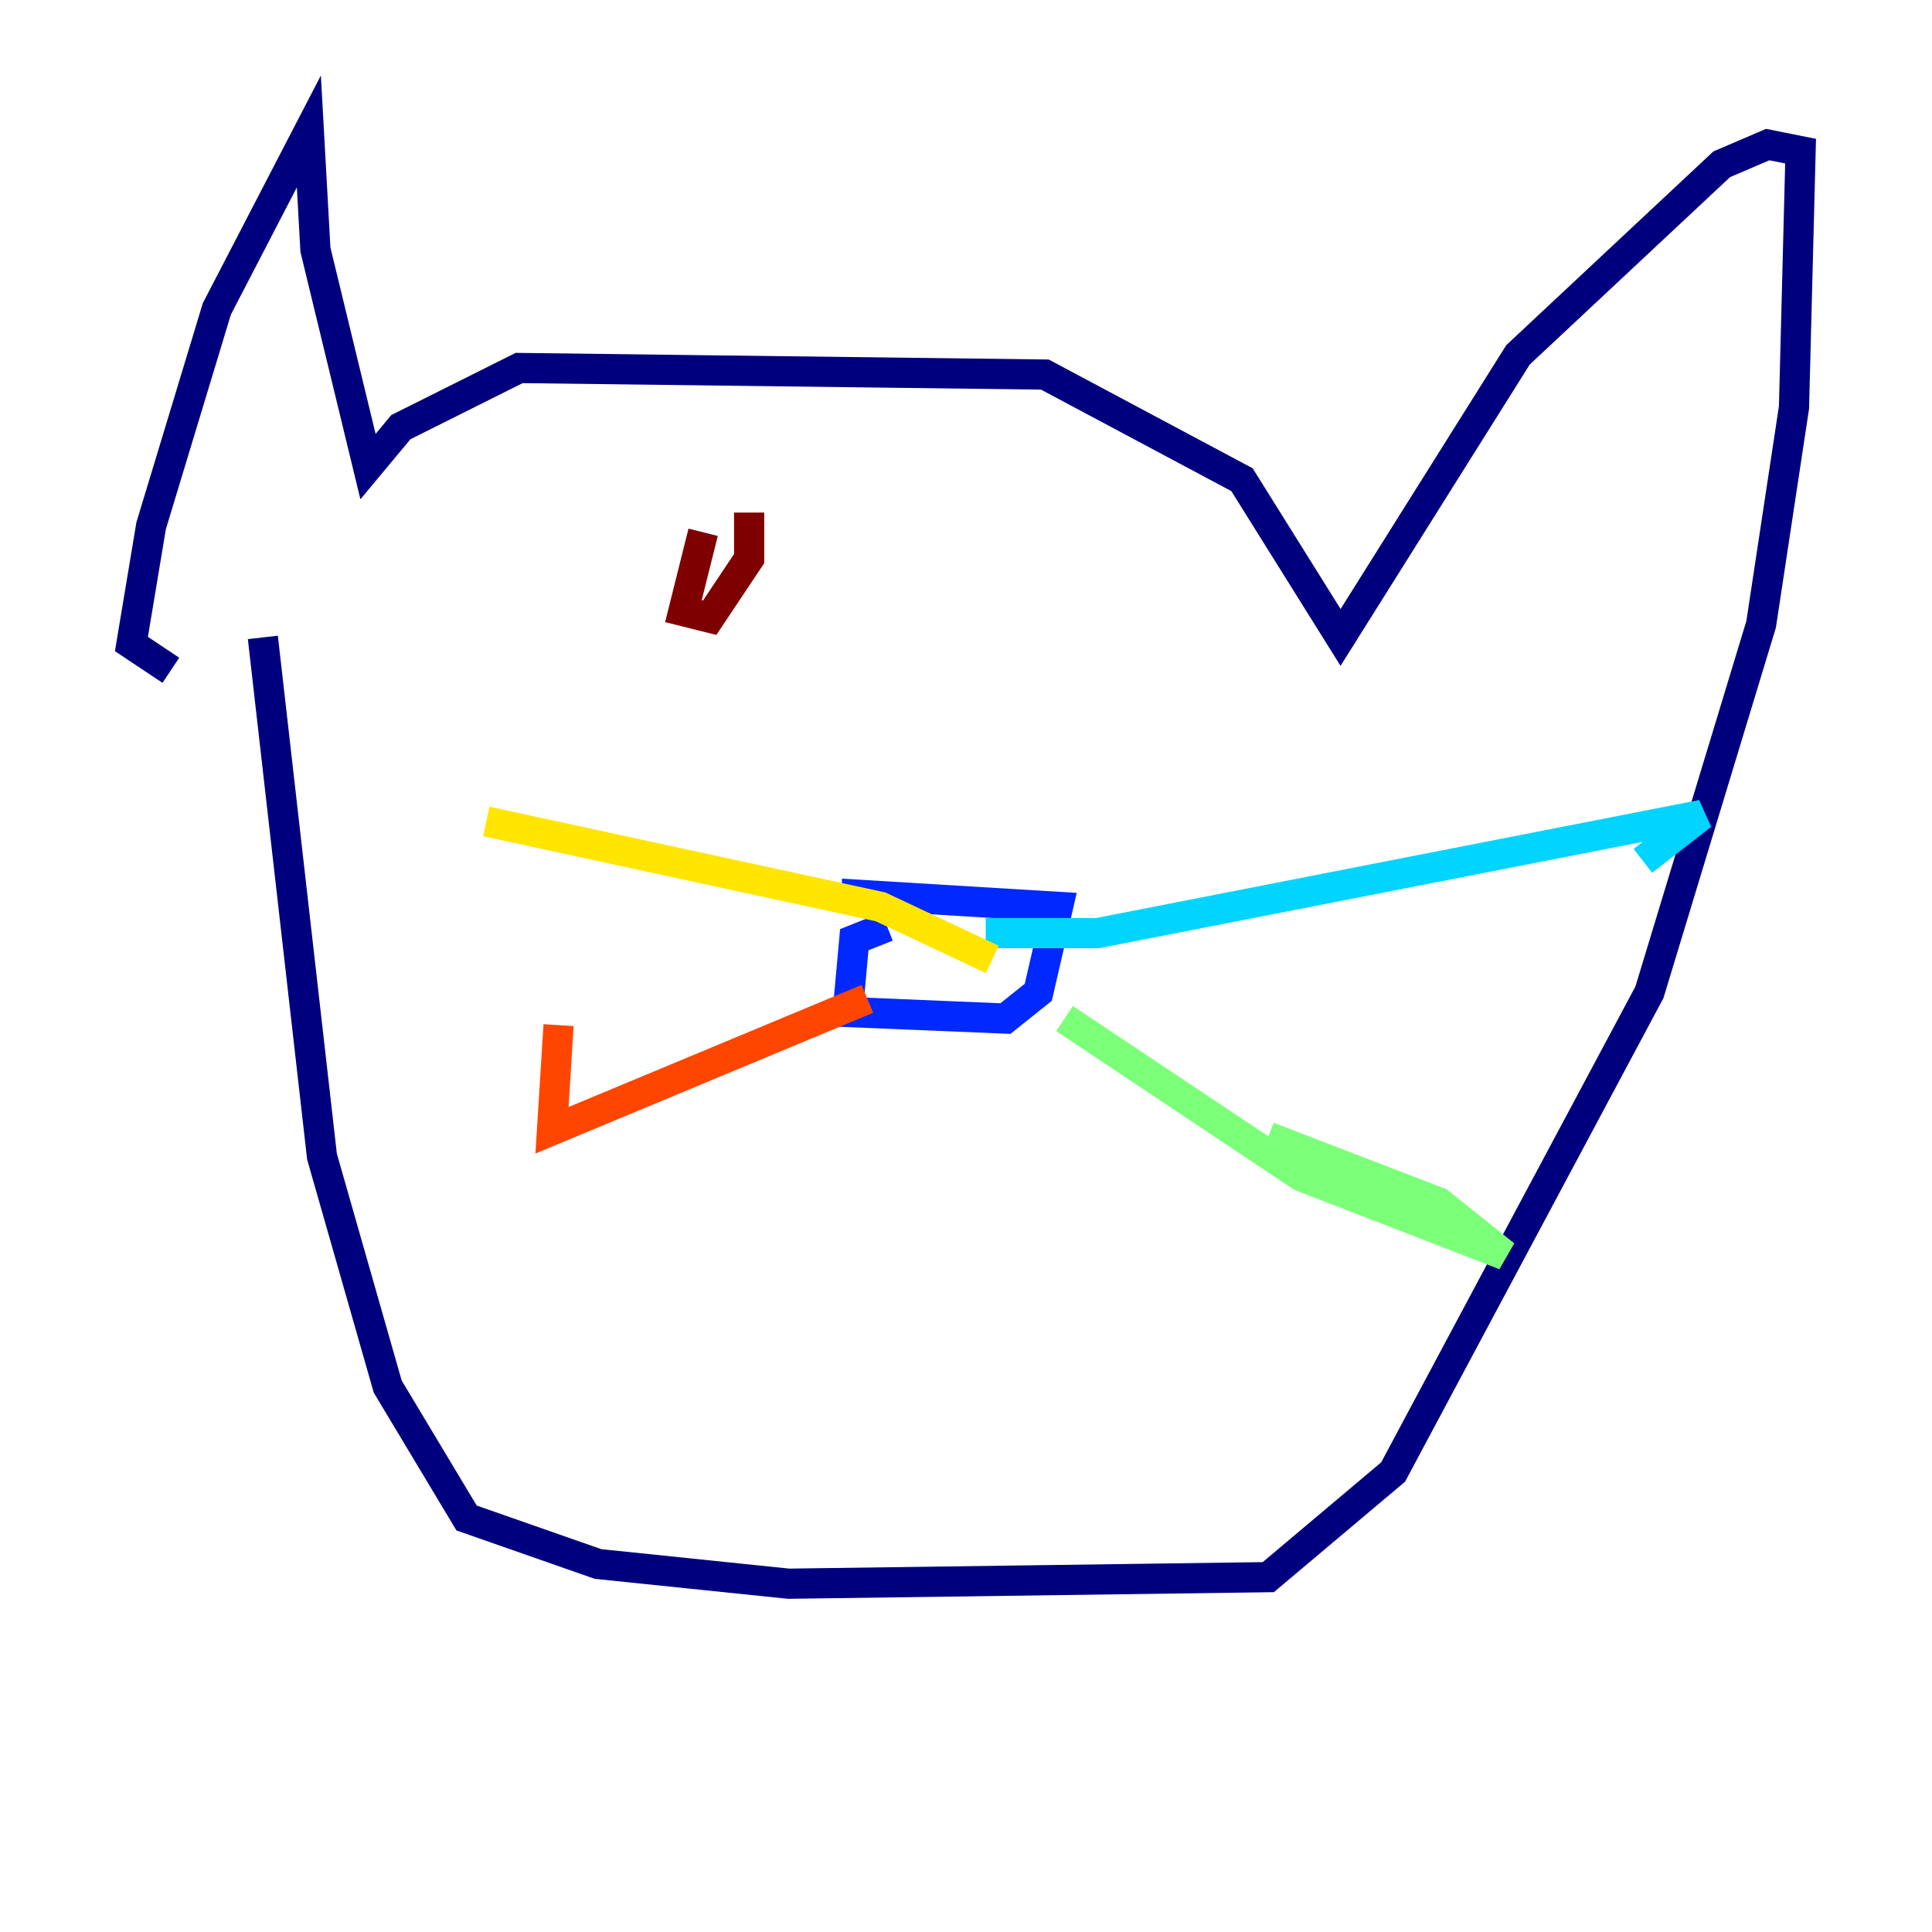 <?xml version="1.0" encoding="utf-8" ?>
<svg baseProfile="tiny" height="128" version="1.2" viewBox="0,0,128,128" width="128" xmlns="http://www.w3.org/2000/svg" xmlns:ev="http://www.w3.org/2001/xml-events" xmlns:xlink="http://www.w3.org/1999/xlink"><defs /><polyline fill="none" points="17.415,42.231 21.333,76.626 25.687,91.864 30.912,100.571 39.619,103.619 52.245,104.925 84.027,104.49 92.299,97.524 109.279,65.742 116.68,41.361 118.857,26.993 119.293,10.014 117.116,9.578 114.068,10.884 100.571,23.51 88.816,42.231 82.286,31.782 69.225,24.816 34.395,24.381 26.558,28.299 24.381,30.912 20.898,16.544 20.463,8.707 14.367,20.463 10.014,34.83 8.707,42.667 11.32,44.408" stroke="#00007f" stroke-width="2" /><polyline fill="none" points="58.776,61.388 56.599,62.258 56.163,67.048 66.612,67.483 68.789,65.742 70.095,60.082 55.728,59.211" stroke="#0028ff" stroke-width="2" /><polyline fill="none" points="65.306,61.823 72.707,61.823 112.762,53.986 108.844,57.034" stroke="#00d4ff" stroke-width="2" /><polyline fill="none" points="70.531,67.483 86.204,77.932 99.701,83.156 95.347,79.674 84.027,75.32" stroke="#7cff79" stroke-width="2" /><polyline fill="none" points="65.742,63.565 58.34,60.082 32.218,54.422" stroke="#ffe500" stroke-width="2" /><polyline fill="none" points="57.469,66.177 36.571,74.884 37.007,67.918" stroke="#ff4600" stroke-width="2" /><polyline fill="none" points="46.585,35.265 45.279,40.49 47.02,40.925 49.633,37.007 49.633,33.959" stroke="#7f0000" stroke-width="2" /></svg>